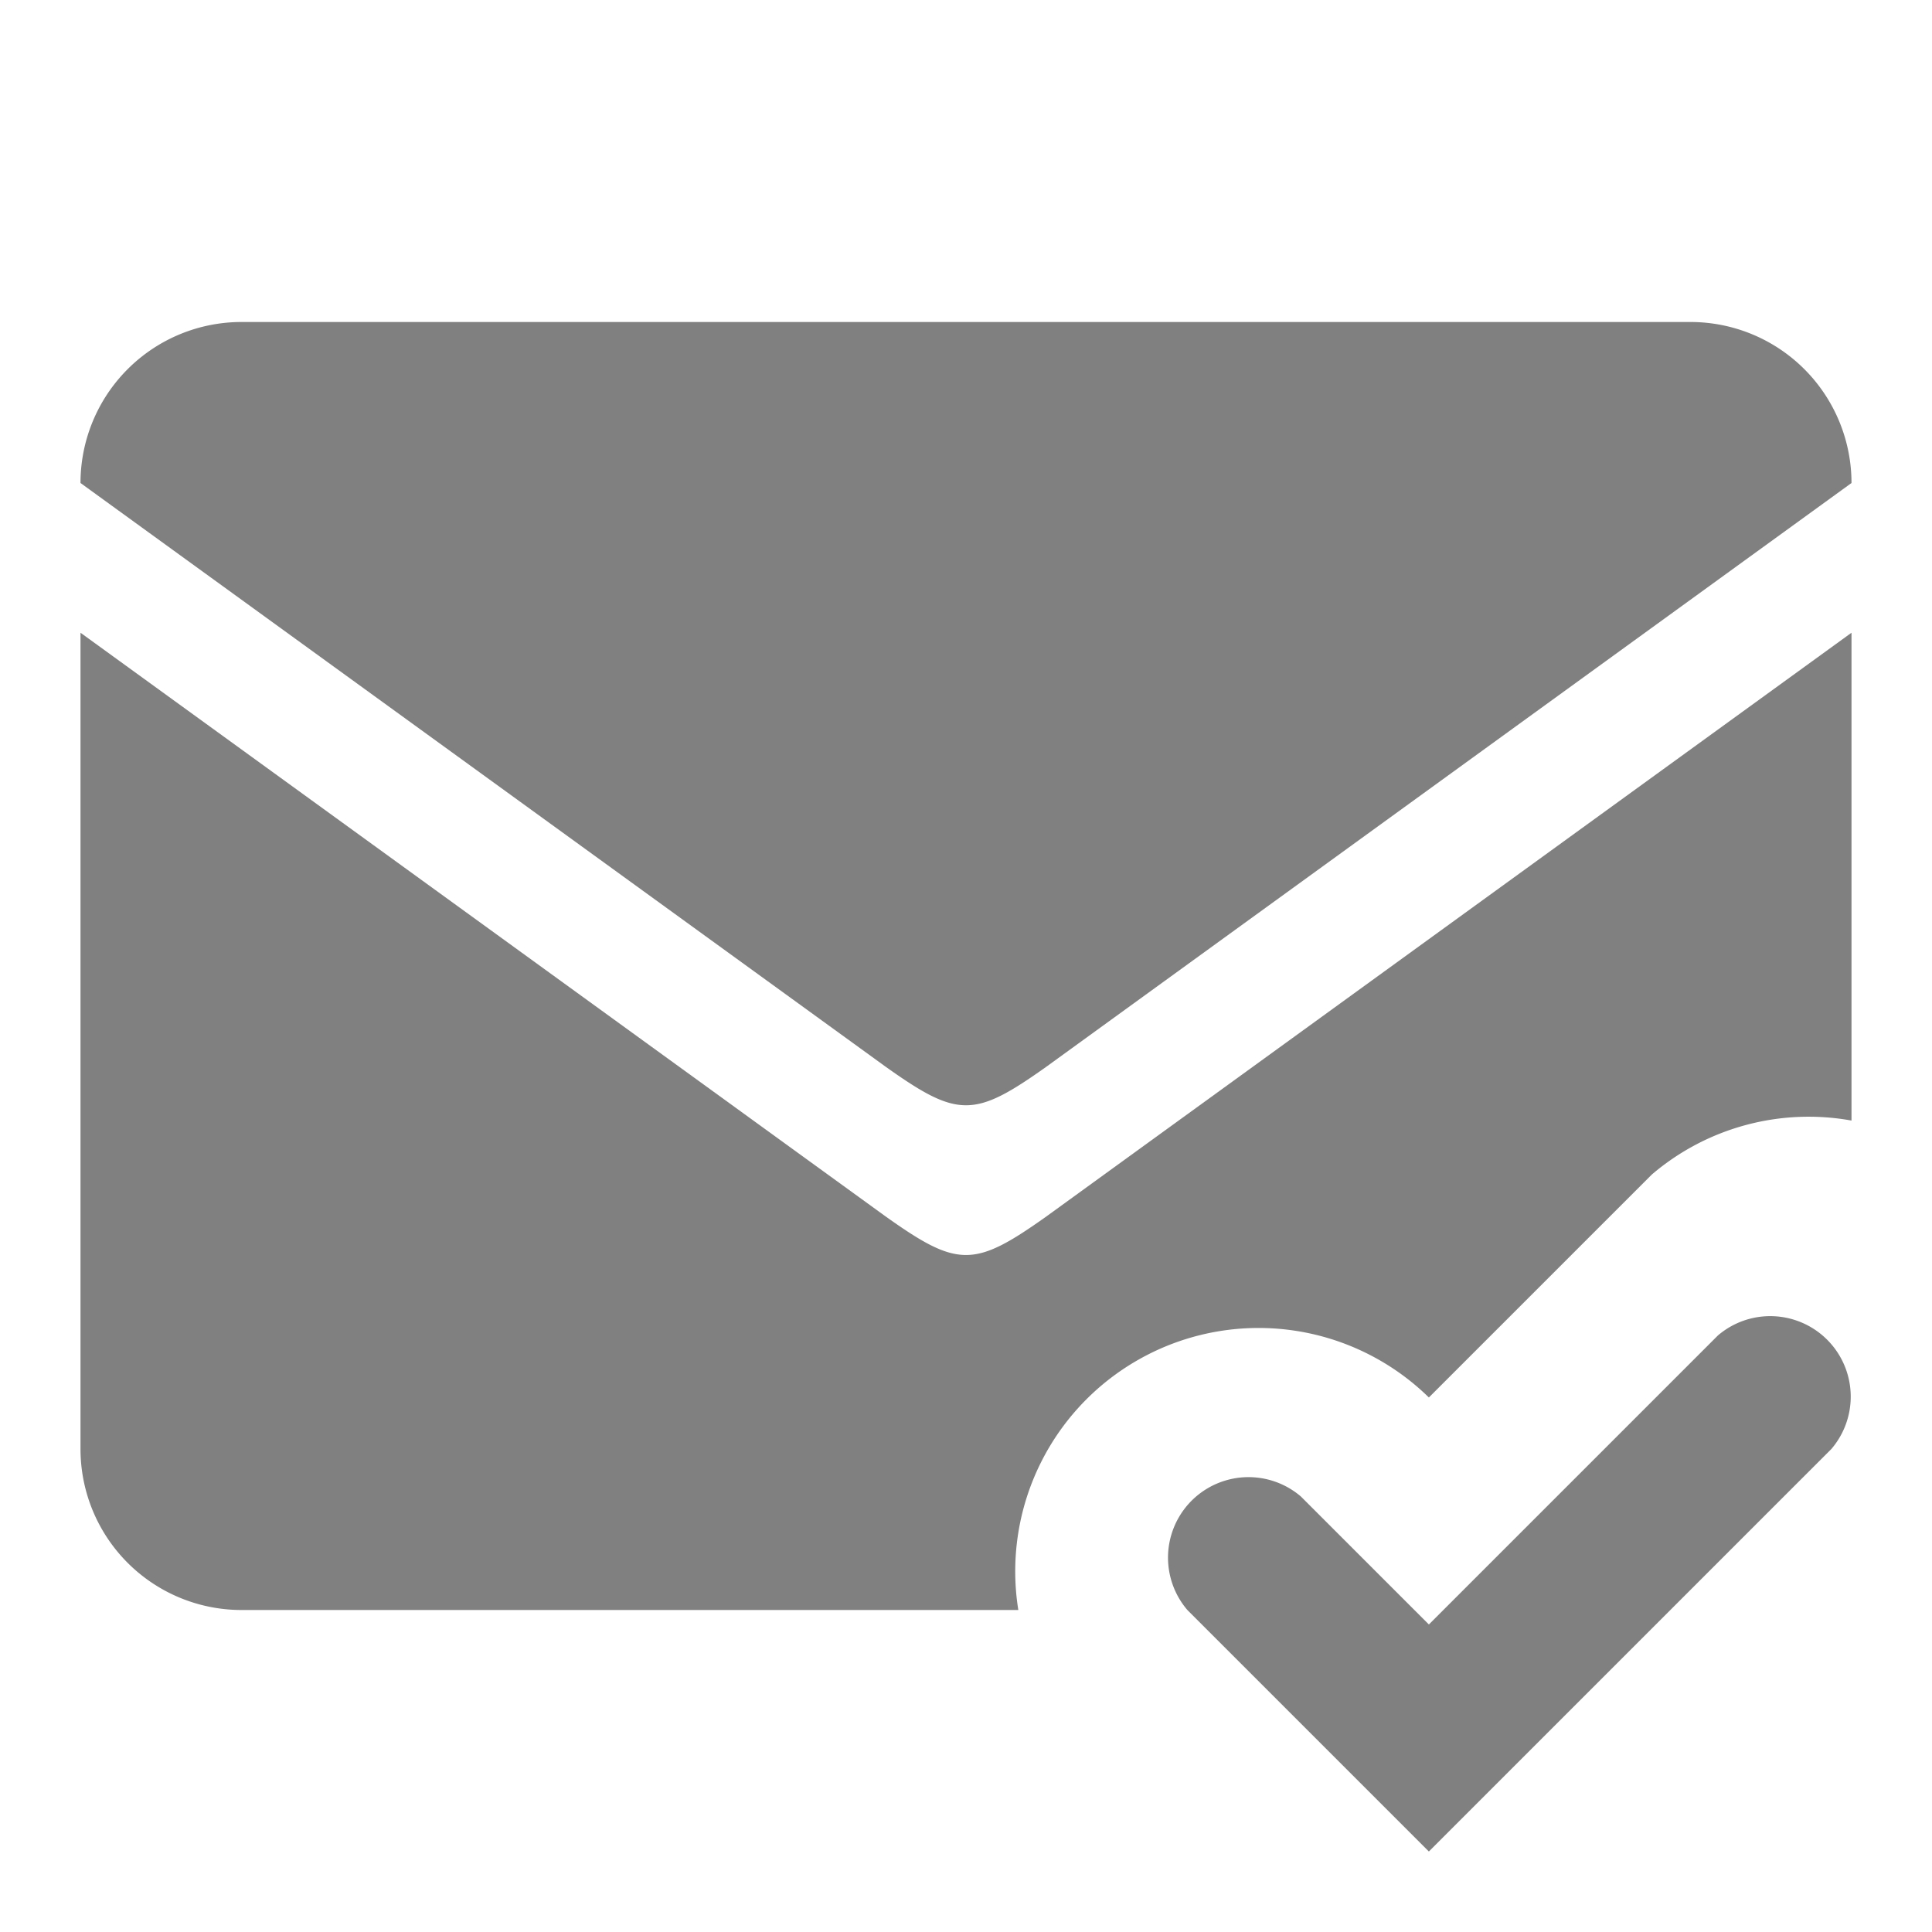 <svg xmlns="http://www.w3.org/2000/svg" viewBox="0 0 24 24">
  <defs>
    <style id="current-color-scheme" type="text/css">
      .ColorScheme-Text { color: #808080 }
    </style>
  </defs>
  <g class="ColorScheme-Text" style="fill:currentColor">
    <!-- Mail -->
    <path d="m 1,6 a 2,2 0 0 1 2,-2 h 18 a 2,2 0 0 1 2,2 l -10,7.25 c -0.9,0.64 -1.1,0.64 -2,0 z"/>
    <path d="M 1 7.86 L 1 18 A 2 2 0 0 0 3 20 L 12.65 20 A 3.023 3.023 0 0 1 17.75 17.36 L 20.52 14.59 A 3 3 0 0 1 23 13.92 L 23 7.86 L 13 15.11 C 12.1 15.75 11.9 15.75 11 15.11 L 1 7.86 z"/>

    <!-- Checkmark -->
    <path d="m 17.75,23 l 5,-5 a 1,1 0 0 0 -1.41,-1.41 l -3.59,3.59 -1.59,-1.59 a 1,1 0 0 0 -1.41,1.41 "/>
  </g>
</svg>
